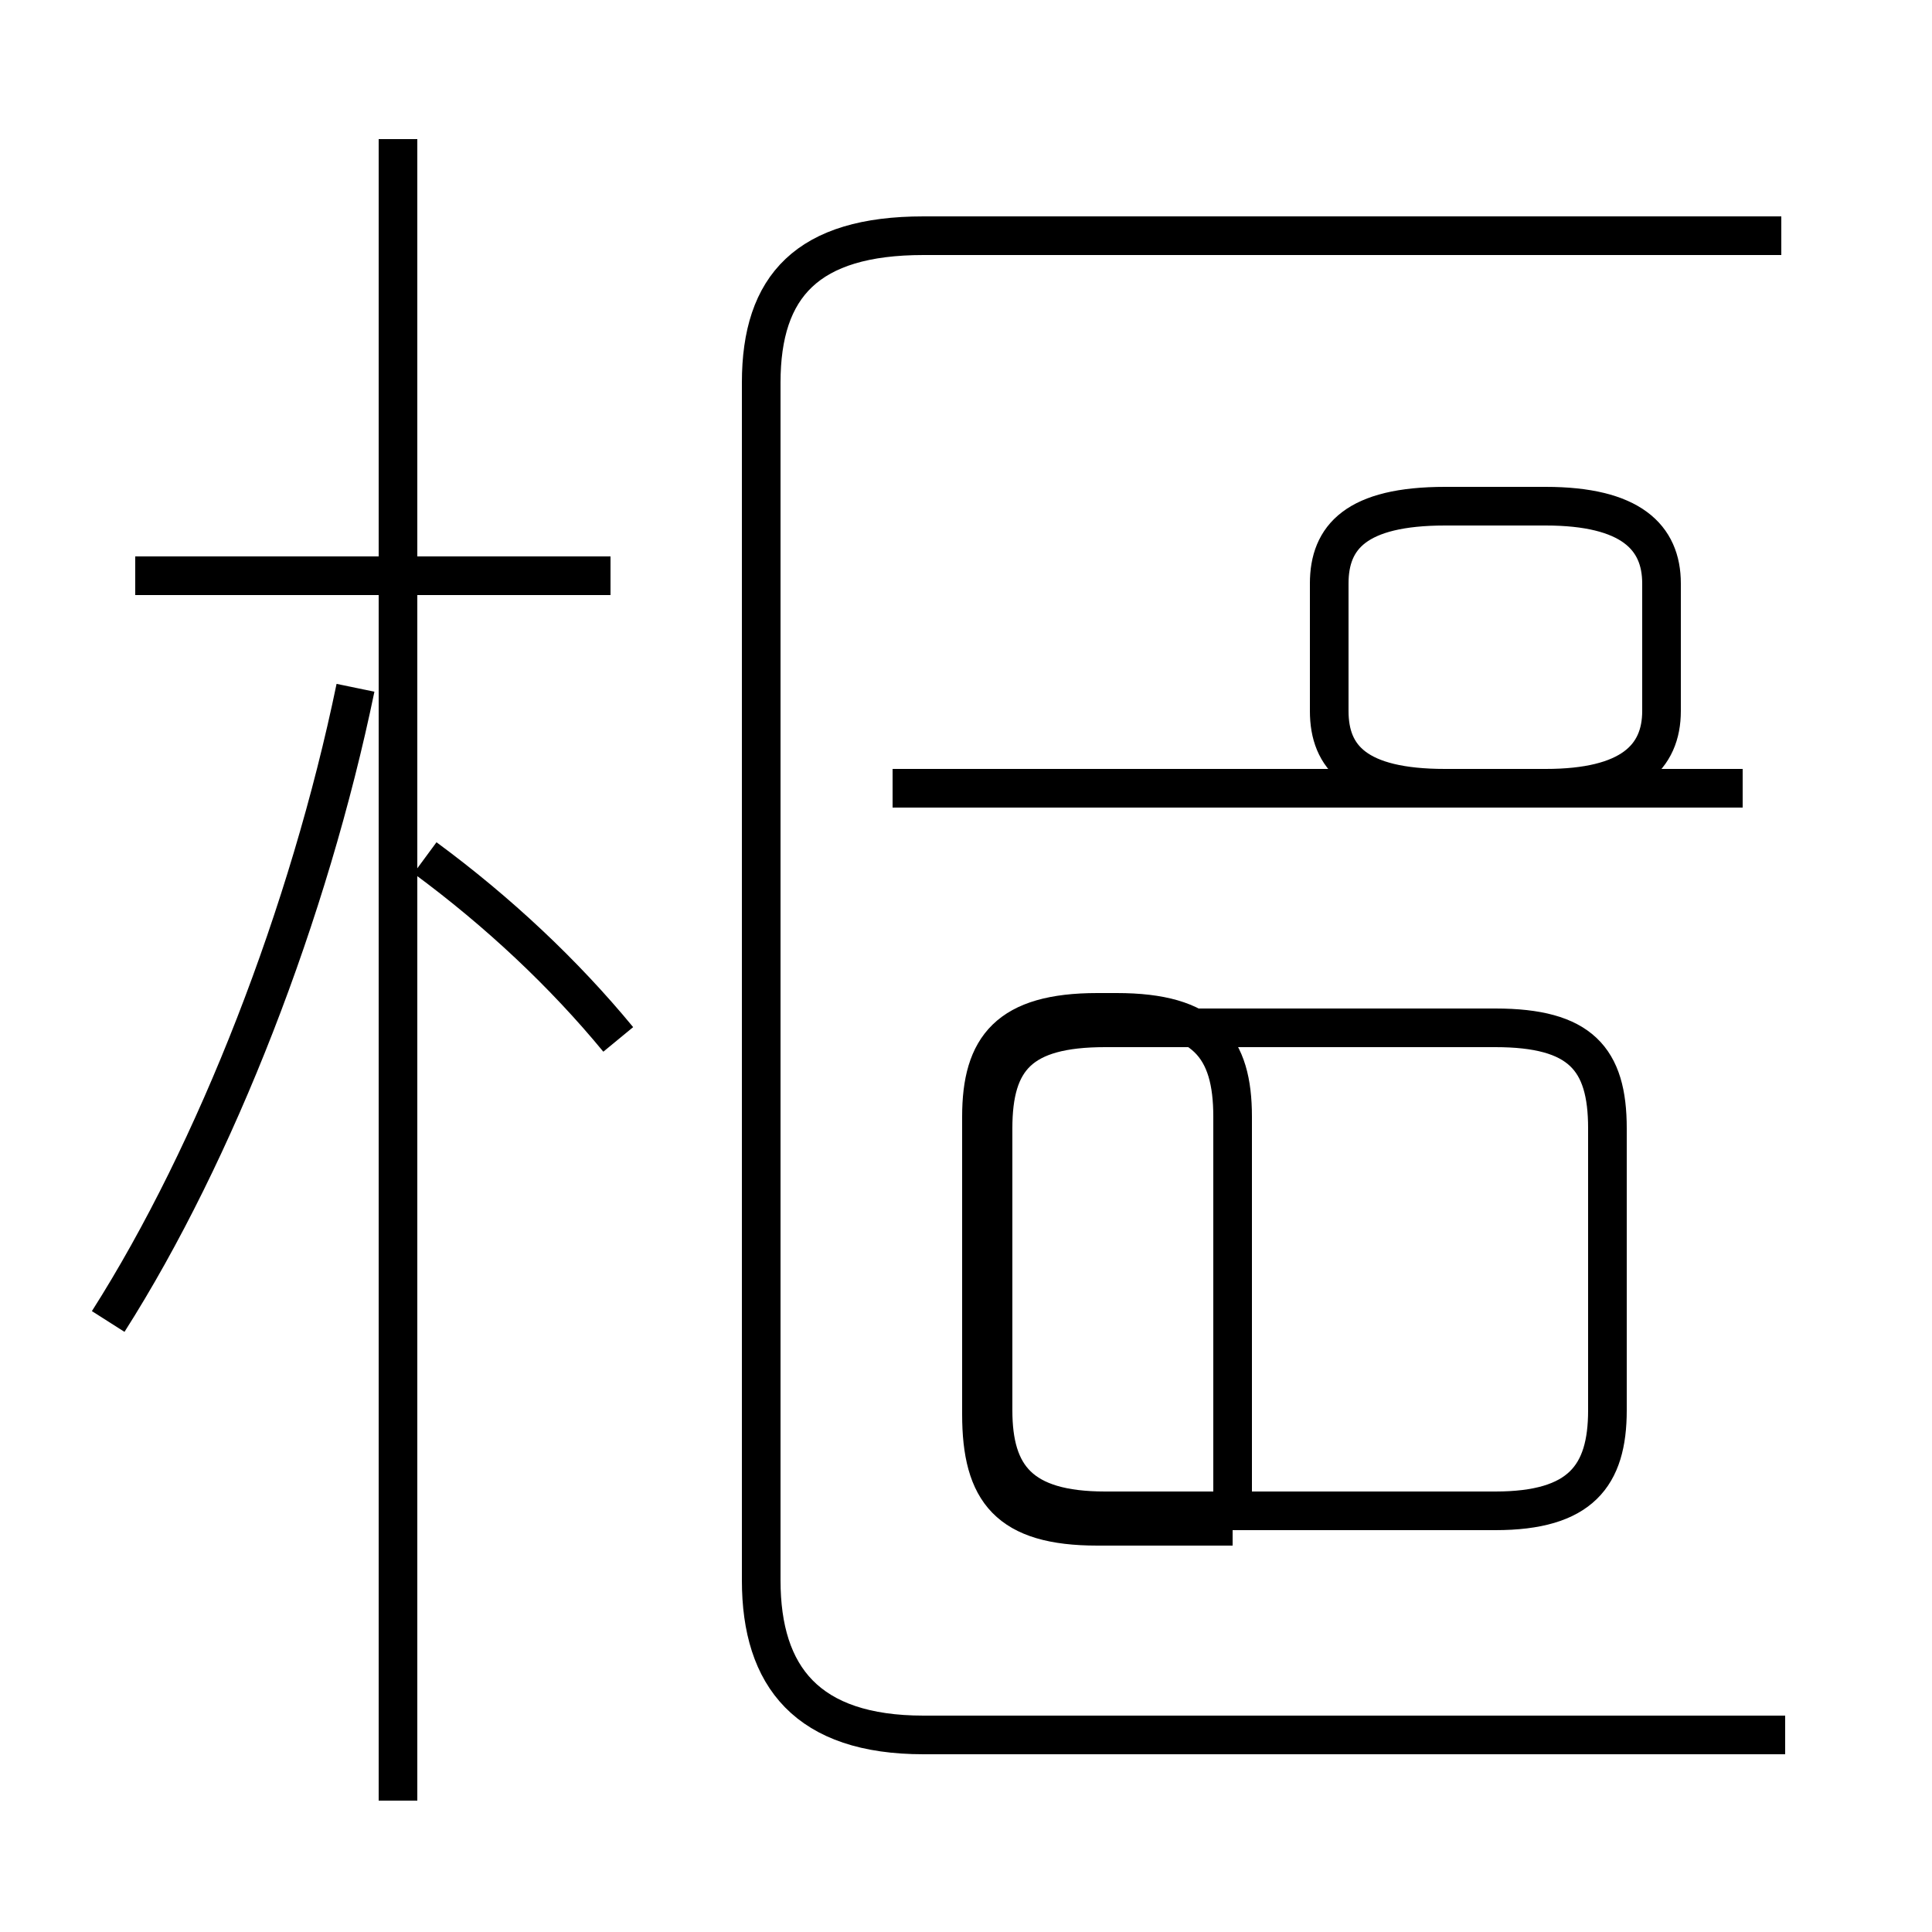 <?xml version='1.0' encoding='utf8'?>
<svg viewBox="0.0 -44.0 50.0 50.0" version="1.1" xmlns="http://www.w3.org/2000/svg">
<rect x="0.0" y="-44.0" width="50.0" height="50.0" fill="#808080" stroke="none"/>
<rect x="-1000" y="-1000" width="2000" height="2000" stroke="white" fill="white"/>
<g style="fill:none; stroke:#000000;  stroke-width:1">
<path d="M 2.8 9.8 C 5.6 14.2 8.0 20.4 9.2 26.2 M 15.8 29.1 L 3.5 29.1 M 10.3 -2.6 L 10.3 40.4 M 16.0 17.1 C 14.6 18.8 12.9 20.4 11.0 21.8 M 46.1 37.9 L 23.9 37.9 C 20.9 37.9 19.7 36.6 19.7 34.1 L 19.7 3.1 C 19.7 0.6 20.9 -0.9 23.9 -0.9 L 46.2 -0.9 M 31.9 5.2 L 31.9 15.1 C 31.9 16.9 31.2 17.8 28.9 17.8 L 28.4 17.8 C 26.1 17.8 25.4 16.9 25.4 15.1 L 25.4 7.4 C 25.4 5.4 26.1 4.5 28.4 4.5 L 31.9 4.5 M 45.1 23.6 L 23.1 23.6 M 40.0 23.6 L 37.4 23.6 C 35.1 23.6 34.4 24.4 34.4 25.6 L 34.4 28.9 C 34.4 30.1 35.1 30.9 37.4 30.9 L 40.0 30.9 C 42.2 30.9 43.0 30.1 43.0 28.9 L 43.0 25.6 C 43.0 24.4 42.2 23.6 40.0 23.6 Z M 41.6 7.5 L 41.6 14.8 C 41.6 16.6 40.9 17.4 38.7 17.4 L 28.6 17.4 C 26.4 17.4 25.7 16.6 25.7 14.8 L 25.7 7.5 C 25.7 5.8 26.4 4.9 28.6 4.9 L 38.7 4.9 C 40.9 4.9 41.6 5.8 41.6 7.5 Z " transform="scale(1, -1)" />
</g>
</svg>